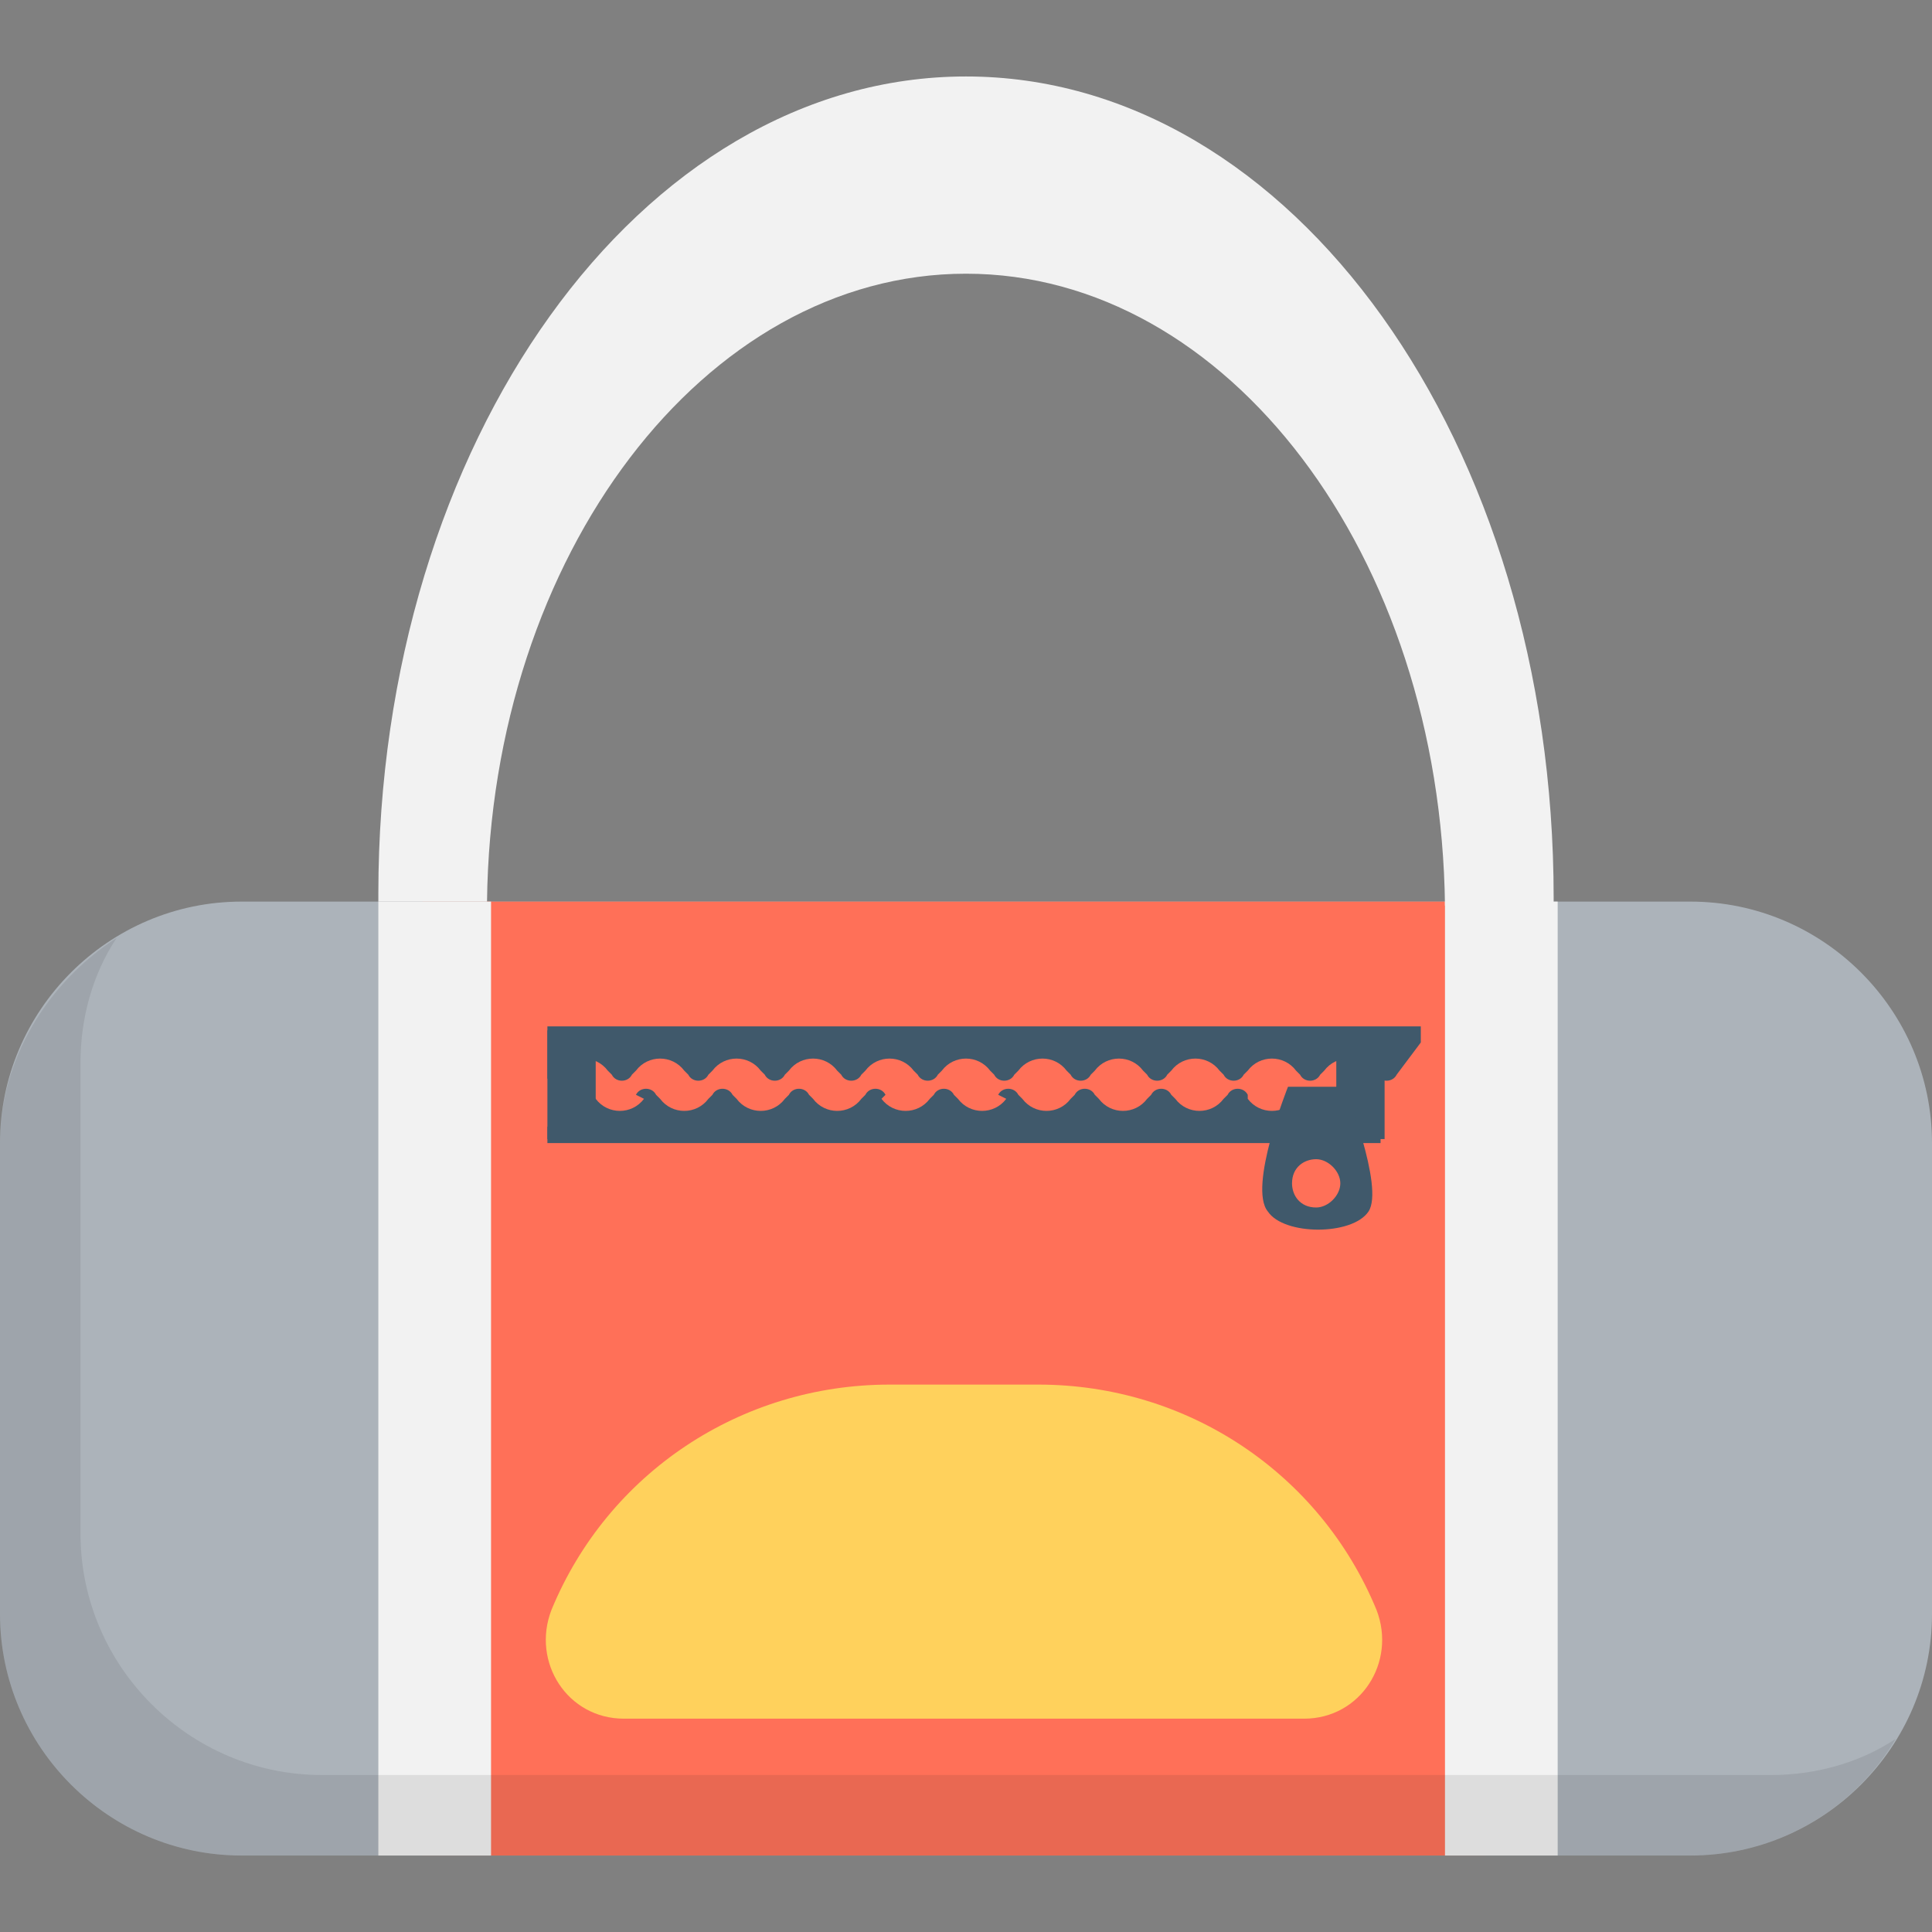 <?xml version="1.0" encoding="utf-8"?>
<!-- Generator: Adobe Illustrator 18.0.0, SVG Export Plug-In . SVG Version: 6.00 Build 0)  -->
<!DOCTYPE svg PUBLIC "-//W3C//DTD SVG 1.1//EN" "http://www.w3.org/Graphics/SVG/1.1/DTD/svg11.dtd">
<svg version="1.1" id="Layer_1" xmlns="http://www.w3.org/2000/svg" xmlns:xlink="http://www.w3.org/1999/xlink" x="0px" y="0px"
	 viewBox="0 0 48 48" enable-background="new 0 0 48 48" xml:space="preserve">
<rect x="0" y="0" width="48" height="48" fill="#808080" stroke="none"/>
<g>
	<path fill="#ACB3BA" d="M42,46.1H6c-3.3,0-6-2.7-6-6V28.4c0-3.3,2.7-6,6-6h36c3.3,0,6,2.7,6,6v11.7C48,43.4,45.3,46.1,42,46.1z"/>
	<rect x="10.5" y="22.4" fill="#FF7058" width="26.4" height="23.7"/>
	<path fill="#F2F2F2" d="M12.1,22.4C12.2,13.8,17.5,6.8,24,6.8s11.8,7,11.9,15.7h2.7c0-0.1,0-0.2,0-0.2C38.6,11,32.1,1.9,24,1.9
		C15.9,1.9,9.4,11,9.4,22.2c0,0.1,0,0.2,0,0.2H12.1z"/>
	<g>
		<rect x="9.4" y="22.4" fill="#F2F2F2" width="2.8" height="23.7"/>
		<rect x="35.9" y="22.4" fill="#F2F2F2" width="2.8" height="23.7"/>
	</g>
	<path fill="#FFD15C" d="M34.2,40c-1.4-3.4-4.7-5.6-8.4-5.6h-3.7c-3.7,0-7,2.2-8.4,5.6c-0.5,1.3,0.4,2.7,1.8,2.7h16.9
		C33.8,42.7,34.7,41.3,34.2,40z"/>
	<g>
		<rect x="13.6" y="25.6" fill="#FF7058" width="20.7" height="2.7"/>
		<rect x="13.6" y="25.6" fill="#40596B" width="1.2" height="2.7"/>
		<rect x="33.2" y="25.6" fill="#40596B" width="1.2" height="2.7"/>
		<path fill="#40596B" d="M13.6,25.6v1.2c0.1,0,0.2,0,0.2-0.1l0.1-0.1c0.3-0.4,0.9-0.4,1.2,0l0.1,0.1c0.1,0.2,0.4,0.2,0.5,0l0.1-0.1
			c0.3-0.4,0.9-0.4,1.2,0l0.1,0.1c0.1,0.2,0.4,0.2,0.5,0l0.1-0.1c0.3-0.4,0.9-0.4,1.2,0l0.1,0.1c0.1,0.2,0.4,0.2,0.5,0l0.1-0.1
			c0.3-0.4,0.9-0.4,1.2,0l0.1,0.1c0.1,0.2,0.4,0.2,0.5,0l0.1-0.1c0.3-0.4,0.9-0.4,1.2,0l0.1,0.1c0.1,0.2,0.4,0.2,0.5,0l0.1-0.1
			c0.3-0.4,0.9-0.4,1.2,0l0.1,0.1c0.1,0.2,0.4,0.2,0.5,0l0.1-0.1c0.3-0.4,0.9-0.4,1.2,0l0.1,0.1c0.1,0.2,0.4,0.2,0.5,0l0.1-0.1
			c0.3-0.4,0.9-0.4,1.2,0l0.1,0.1c0.1,0.2,0.4,0.2,0.5,0l0.1-0.1c0.3-0.4,0.9-0.4,1.2,0l0.1,0.1c0.1,0.2,0.4,0.2,0.5,0l0.1-0.1
			c0.3-0.4,0.9-0.4,1.2,0l0.1,0.1c0.1,0.2,0.4,0.2,0.5,0l0.1-0.1c0.3-0.4,0.9-0.4,1.2,0l0.1,0.1c0.1,0.2,0.4,0.2,0.5,0l0.6-0.8v-0.4
			H13.6z"/>
		<path fill="#40596B" d="M34.2,27.2L34.2,27.2c-0.4,0.5-0.9,0.5-1.3,0.1l-0.1-0.1c-0.1-0.2-0.4-0.2-0.5,0l-0.1,0.1
			c-0.3,0.4-0.9,0.4-1.2,0L31,27.2c-0.1-0.2-0.4-0.2-0.5,0l-0.1,0.1c-0.3,0.4-0.9,0.4-1.2,0l-0.1-0.1c-0.1-0.2-0.4-0.2-0.5,0
			l-0.1,0.1c-0.3,0.4-0.9,0.4-1.2,0l-0.1-0.1c-0.1-0.2-0.4-0.2-0.5,0l-0.1,0.1c-0.3,0.4-0.9,0.4-1.2,0l-0.1-0.1
			c-0.1-0.2-0.4-0.2-0.5,0L25,27.3c-0.3,0.4-0.9,0.4-1.2,0l-0.1-0.1c-0.1-0.2-0.4-0.2-0.5,0l-0.1,0.1c-0.3,0.4-0.9,0.4-1.2,0
			L22,27.2c-0.1-0.2-0.4-0.2-0.5,0l-0.1,0.1c-0.3,0.4-0.9,0.4-1.2,0l-0.1-0.1c-0.1-0.2-0.4-0.2-0.5,0l-0.1,0.1
			c-0.3,0.4-0.9,0.4-1.2,0l-0.1-0.1c-0.1-0.2-0.4-0.2-0.5,0l-0.1,0.1c-0.3,0.4-0.9,0.4-1.2,0l-0.1-0.1c-0.1-0.2-0.4-0.2-0.5,0
			L16,27.3c-0.3,0.4-0.9,0.4-1.2,0l-0.1-0.1c-0.1-0.2-0.4-0.2-0.5,0L13.6,28v0.4h20.7v-1.2C34.3,27.1,34.2,27.1,34.2,27.2z"/>
		<path fill="#40596B" d="M33.4,27H32c0,0-1,2.5-0.5,3.1c0.4,0.6,2.1,0.6,2.5,0C34.4,29.5,33.4,27,33.4,27z M32.7,30
			c-0.4,0-0.6-0.3-0.6-0.6c0-0.4,0.3-0.6,0.6-0.6s0.6,0.3,0.6,0.6C33.3,29.7,33,30,32.7,30z"/>
	</g>
	<path opacity="0.1" fill="#231F20" d="M44,44.1H8c-3.3,0-6-2.7-6-6V26.4c0-1.1,0.3-2.2,0.9-3.1C1.2,24.4,0,26.3,0,28.4v11.7
		c0,3.3,2.7,6,6,6h36c2.2,0,4.1-1.2,5.1-2.9C46.2,43.8,45.1,44.1,44,44.1z"/>
</g>
</svg>
